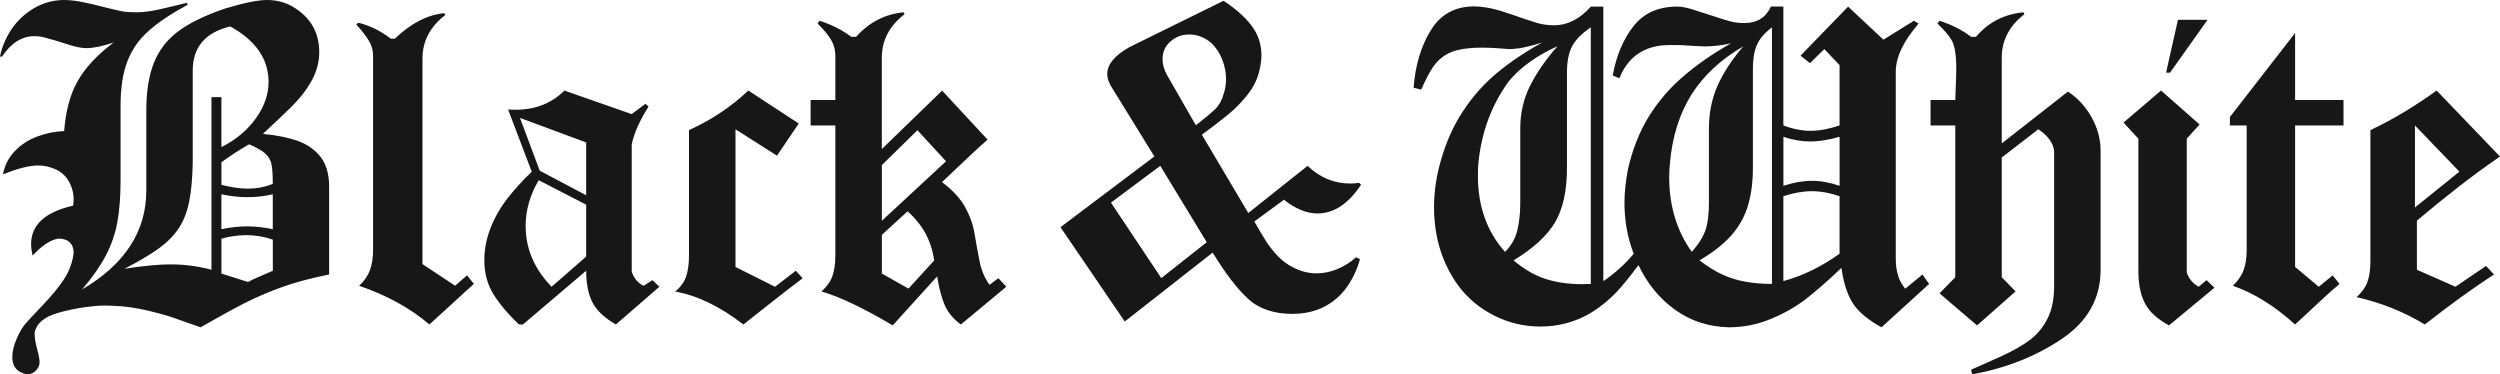<svg width="207" height="31" viewBox="0 0 207 31" fill="none" xmlns="http://www.w3.org/2000/svg">
<path d="M10.308 22.256C11.866 22.009 13.13 21.89 14.114 21.89C15.275 21.89 16.407 22.035 17.509 22.335V8.043H18.332V12.182C19.534 11.577 20.483 10.783 21.181 9.803C21.888 8.829 22.236 7.818 22.236 6.777C22.236 4.892 21.181 3.358 19.064 2.187C16.991 2.686 15.956 3.908 15.956 5.859V13.589C15.928 14.868 15.823 15.927 15.65 16.761C15.475 17.6 15.188 18.319 14.79 18.914C14.393 19.506 13.856 20.053 13.171 20.554C12.495 21.051 11.538 21.616 10.308 22.256ZM22.586 15.227C22.586 14.486 22.55 13.947 22.481 13.607C22.417 13.275 22.25 12.981 21.985 12.729C21.721 12.482 21.268 12.222 20.625 11.948C19.779 12.434 19.02 12.928 18.335 13.435V15.306C19.167 15.513 19.893 15.62 20.522 15.62C21.231 15.62 21.916 15.492 22.586 15.227ZM18.332 18.977C19.067 18.823 19.779 18.744 20.463 18.744C21.142 18.744 21.855 18.823 22.586 18.977V16.087C21.888 16.246 21.198 16.326 20.497 16.326C19.79 16.326 19.064 16.246 18.332 16.087V18.977ZM18.332 22.649C18.702 22.763 19.067 22.882 19.437 23.002C19.807 23.116 20.171 23.235 20.541 23.349C20.758 23.222 21.101 23.055 21.568 22.864C22.03 22.67 22.372 22.516 22.589 22.418V19.84C21.869 19.593 21.137 19.469 20.402 19.469C19.718 19.469 19.033 19.57 18.335 19.761V22.649H18.332ZM32.691 3.204C34.024 1.925 35.393 1.226 36.784 1.091L36.868 1.245C35.61 2.211 34.981 3.411 34.981 4.842V21.868L37.683 23.66L38.668 22.8L39.241 23.506C38.829 23.867 38.214 24.433 37.396 25.186C36.578 25.94 35.966 26.498 35.552 26.867C33.994 25.526 32.06 24.462 29.742 23.663C30.163 23.262 30.463 22.829 30.63 22.37C30.805 21.903 30.889 21.351 30.889 20.698V4.611C30.889 4.152 30.763 3.724 30.51 3.318C30.26 2.917 29.918 2.485 29.497 2.033L29.659 1.879C30.616 2.113 31.517 2.554 32.36 3.204H32.691ZM48.536 22.415L43.297 26.867H42.969C42.04 25.98 41.333 25.133 40.838 24.329C40.348 23.522 40.103 22.596 40.103 21.558C40.103 20.658 40.27 19.771 40.613 18.892C40.955 18.014 41.422 17.194 42.023 16.421C42.624 15.654 43.295 14.921 44.029 14.215L42.068 9.065C42.207 9.079 42.416 9.084 42.702 9.084C44.335 9.084 45.685 8.55 46.734 7.499L52.306 9.45L53.453 8.59L53.698 8.829C52.98 9.955 52.51 11.001 52.306 11.948V22.489C52.496 23.05 52.824 23.442 53.291 23.663L54.026 23.196L54.599 23.742L50.996 26.867C50.067 26.333 49.424 25.728 49.068 25.062C48.712 24.387 48.536 23.509 48.536 22.415ZM48.536 21.244V16.947L44.605 14.921C43.885 16.14 43.523 17.406 43.523 18.707C43.523 20.591 44.243 22.272 45.673 23.745L48.536 21.244ZM44.689 14.133L48.536 16.166V11.794L43.053 9.761L44.689 14.133ZM61.961 7.496L66.137 10.228L64.334 12.888L60.898 10.703V22.105L64.173 23.745L65.892 22.418L66.465 23.039C65.759 23.565 64.782 24.311 63.552 25.29C62.317 26.262 61.647 26.79 61.555 26.869C59.613 25.37 57.735 24.465 55.904 24.138C56.352 23.772 56.658 23.358 56.811 22.885C56.972 22.418 57.047 21.844 57.047 21.165V10.775C58.937 9.915 60.57 8.821 61.961 7.496ZM75.224 23.896L77.355 21.558C77.23 20.738 76.993 20 76.637 19.338C76.281 18.686 75.786 18.067 75.149 17.494L73.018 19.447V22.651L75.224 23.896ZM73.018 18.279L78.332 13.355L75.964 10.783L73.018 13.668V18.279ZM69.17 4.691C69.17 4.157 69.044 3.677 68.791 3.265C68.541 2.846 68.171 2.413 67.695 1.951L67.862 1.718C68.867 2.044 69.74 2.485 70.48 3.045H70.886C71.977 1.84 73.29 1.16 74.818 1.019L74.901 1.173C73.644 2.14 73.015 3.339 73.015 4.765V12.341L78.009 7.504L81.773 11.563C81.334 11.93 80.076 13.095 78.001 15.075C78.888 15.755 79.531 16.448 79.915 17.154C80.307 17.868 80.566 18.579 80.683 19.299C80.808 20.026 80.942 20.777 81.094 21.558C81.239 22.338 81.52 23.01 81.932 23.583L82.666 23.036L83.323 23.742L79.559 26.867C78.93 26.413 78.482 25.866 78.218 25.248C77.951 24.621 77.742 23.835 77.597 22.882L73.916 26.941C71.526 25.521 69.565 24.589 68.021 24.13C68.469 23.729 68.775 23.297 68.928 22.843C69.089 22.389 69.167 21.828 69.167 21.162V10.387H67.119V8.282H69.167V4.691H69.17ZM99.018 10.374C99.772 9.787 100.303 9.341 100.623 9.028C100.946 8.715 101.174 8.309 101.308 7.802C101.447 7.422 101.516 7.003 101.516 6.549C101.516 5.989 101.405 5.442 101.194 4.916C100.985 4.391 100.69 3.942 100.328 3.584C99.769 3.098 99.148 2.856 98.464 2.856C97.863 2.856 97.346 3.05 96.914 3.435C96.475 3.815 96.258 4.308 96.258 4.908C96.258 5.336 96.383 5.782 96.642 6.236L99.018 10.374ZM96.155 23.028L99.919 20.055L96.071 13.732L91.987 16.777L96.155 23.028ZM100.409 20.915L93.13 26.62L87.808 18.81L95.582 12.954L92.062 7.25C91.803 6.849 91.678 6.477 91.678 6.137C91.678 5.33 92.293 4.584 93.537 3.892L101.31 0.066C102.309 0.719 103.077 1.399 103.622 2.118C104.168 2.832 104.446 3.65 104.446 4.576C104.446 4.977 104.382 5.429 104.257 5.922C104.095 6.602 103.767 7.242 103.286 7.855C102.804 8.468 102.259 9.02 101.653 9.514C101.046 10.008 100.331 10.555 99.516 11.155L103.358 17.637L108.269 13.732C109.295 14.712 110.475 15.197 111.811 15.197C112.042 15.197 112.278 15.176 112.531 15.136L112.693 15.296C111.644 16.88 110.445 17.674 109.09 17.674C108.196 17.674 107.267 17.294 106.31 16.541L103.859 18.34C104.235 18.999 104.563 19.546 104.835 19.981C105.108 20.408 105.442 20.828 105.826 21.226C106.218 21.632 106.65 21.94 107.125 22.166C107.726 22.479 108.363 22.633 109.031 22.633C109.59 22.633 110.155 22.513 110.728 22.28C111.301 22.046 111.819 21.72 112.278 21.305L112.606 21.459C112.361 22.333 111.991 23.113 111.496 23.806C110.993 24.494 110.378 25.025 109.632 25.404C108.892 25.784 108.027 25.978 107.047 25.991C105.475 25.991 104.24 25.571 103.339 24.738C102.434 23.91 101.463 22.636 100.409 20.915ZM147.663 16.246V23.275C149.251 22.843 150.807 22.089 152.315 21.011V16.246C151.527 15.973 150.765 15.832 150.025 15.832C149.279 15.832 148.492 15.973 147.663 16.246ZM152.318 15.386V11.327C151.397 11.587 150.595 11.715 149.914 11.715C149.174 11.715 148.425 11.587 147.666 11.327V15.386C148.495 15.112 149.282 14.972 150.028 14.972C150.768 14.972 151.527 15.112 152.318 15.386ZM140.715 21.558C141.361 22.052 141.981 22.436 142.58 22.718C143.178 22.997 143.826 23.203 144.513 23.323C145.206 23.45 145.941 23.509 146.717 23.509V2.264C146.11 2.724 145.699 3.204 145.476 3.711C145.253 4.218 145.139 4.884 145.139 5.705V13.902C145.139 15.102 144.997 16.161 144.714 17.079C144.43 17.993 143.96 18.813 143.311 19.538C142.66 20.257 141.792 20.931 140.715 21.558ZM140.081 20.857C140.646 20.217 141.024 19.612 141.219 19.038C141.408 18.465 141.5 17.719 141.5 16.793V10.621C141.5 9.336 141.742 8.155 142.221 7.077C142.705 6.005 143.411 4.924 144.349 3.833C142.477 4.927 141.049 6.259 140.053 7.831C139.063 9.41 138.465 11.303 138.27 13.514C138.228 13.902 138.209 14.287 138.209 14.666C138.209 17.045 138.835 19.11 140.081 20.857ZM125.327 21.558C126.181 22.285 127.057 22.797 127.953 23.089C128.841 23.381 129.879 23.53 131.044 23.53C131.167 23.53 131.273 23.522 131.362 23.517C131.456 23.512 131.576 23.512 131.718 23.512V2.264C130.969 2.771 130.452 3.297 130.168 3.836C129.884 4.375 129.745 5.102 129.745 6.015V13.899C129.745 15.792 129.414 17.292 128.763 18.404C128.101 19.516 126.957 20.57 125.327 21.558ZM128.958 3.831C127.247 4.598 125.908 5.556 124.937 6.716C123.502 8.68 122.661 10.947 122.411 13.512C122.383 13.745 122.372 14.098 122.372 14.566C122.372 17.09 123.12 19.19 124.62 20.857C125.118 20.358 125.455 19.776 125.622 19.118C125.791 18.452 125.878 17.679 125.878 16.793V10.621C125.878 9.363 126.148 8.189 126.687 7.109C127.227 6.031 127.981 4.937 128.958 3.831ZM143.32 3.592C142.532 3.764 141.798 3.844 141.13 3.844C140.907 3.838 140.674 3.825 140.429 3.812C140.187 3.799 139.964 3.785 139.77 3.772C139.569 3.759 139.391 3.746 139.244 3.738C139.088 3.73 138.851 3.73 138.523 3.73C138.181 3.73 137.911 3.738 137.716 3.751C135.966 3.905 134.753 4.818 134.085 6.482L133.534 6.249C133.824 4.638 134.391 3.276 135.237 2.185C136.086 1.091 137.304 0.544 138.901 0.544C139.205 0.544 139.589 0.619 140.067 0.757C140.537 0.903 141.097 1.083 141.745 1.295C142.385 1.508 142.891 1.67 143.253 1.763C143.617 1.863 144.015 1.909 144.446 1.909C145.481 1.909 146.216 1.455 146.633 0.542H147.663V10.385C148.45 10.685 149.199 10.831 149.911 10.831C150.631 10.831 151.433 10.685 152.315 10.385V5.391L151.054 4.064L149.869 5.229L149.082 4.611L153.024 0.547L155.946 3.286L158.469 1.72L158.861 1.954C157.601 3.414 156.969 4.738 156.969 5.938V21.404C156.969 22.484 157.234 23.315 157.757 23.902L159.179 22.728L159.732 23.509L155.787 27.1C155.303 26.84 154.852 26.54 154.426 26.201C154.009 25.861 153.672 25.502 153.422 25.12C153.172 24.733 152.971 24.281 152.81 23.761C152.654 23.241 152.54 22.715 152.473 22.181C151.308 23.288 150.311 24.154 149.491 24.788C148.662 25.42 147.707 25.962 146.608 26.413C145.509 26.872 144.36 27.1 143.161 27.1C141.478 27.061 139.998 26.58 138.704 25.654C137.419 24.735 136.4 23.495 135.666 21.948C135.006 22.84 134.408 23.588 133.86 24.172C133.315 24.751 132.68 25.279 131.968 25.752C131.247 26.219 130.455 26.564 129.592 26.785C128.947 26.952 128.259 27.037 127.539 27.037C126.198 27.037 124.926 26.737 123.721 26.131C122.517 25.526 121.526 24.698 120.753 23.66C119.412 21.815 118.738 19.641 118.738 17.143C118.738 15.85 118.933 14.536 119.331 13.198C119.762 11.699 120.369 10.366 121.148 9.187C121.921 8.009 122.837 6.976 123.897 6.082C124.96 5.19 126.225 4.335 127.695 3.517C126.59 3.878 125.68 4.064 124.954 4.064C124.787 4.051 124.603 4.038 124.417 4.024C124.228 4.011 124.039 3.998 123.852 3.985C123.671 3.971 123.516 3.963 123.379 3.958C123.251 3.95 123.029 3.945 122.725 3.945C122.308 3.945 121.966 3.958 121.702 3.985C120.914 4.051 120.28 4.218 119.81 4.484C119.331 4.749 118.947 5.11 118.644 5.564C118.341 6.023 118.018 6.636 117.676 7.422L117.044 7.263C117.191 5.391 117.664 3.799 118.48 2.493C119.287 1.179 120.486 0.528 122.083 0.528C122.358 0.528 122.709 0.56 123.126 0.629C123.652 0.717 124.353 0.916 125.227 1.221C126.103 1.526 126.768 1.747 127.227 1.887C127.692 2.028 128.17 2.094 128.668 2.094C129.787 2.094 130.802 1.582 131.726 0.549H132.755V23.278C133.671 22.665 134.514 21.911 135.273 21.014C134.761 19.7 134.505 18.287 134.505 16.777C134.505 15.93 134.606 15.004 134.8 13.984C135.17 12.373 135.735 10.94 136.503 9.679C137.277 8.426 138.228 7.305 139.366 6.334C140.498 5.352 141.82 4.438 143.32 3.592ZM161.897 22.957V10.387H159.849V8.282H161.897C161.897 8.102 161.911 7.709 161.939 7.109C161.966 6.509 161.98 6.036 161.98 5.683C161.98 4.51 161.841 3.711 161.569 3.284C161.352 2.917 160.968 2.471 160.422 1.951L160.589 1.718C161.594 2.044 162.467 2.485 163.207 3.045H163.613C164.626 1.853 165.931 1.173 167.545 1.019L167.623 1.173C166.373 2.14 165.745 3.339 165.745 4.765V11.874L171.229 7.581C172.046 8.128 172.703 8.84 173.19 9.726C173.685 10.613 173.93 11.531 173.93 12.498V22.333C173.93 24.706 172.862 26.612 170.725 28.056C168.594 29.495 166.115 30.482 163.288 31L163.21 30.607C163.844 30.334 164.676 29.967 165.683 29.508C166.696 29.049 167.492 28.59 168.087 28.141C168.68 27.687 169.161 27.114 169.517 26.408C169.882 25.707 170.068 24.841 170.082 23.817V12.495C170.013 11.85 169.579 11.25 168.775 10.703L165.745 13.042V22.957L166.891 24.13L163.7 26.941L160.592 24.289L161.897 22.957ZM179.35 6.018L180.335 1.641H182.786L179.678 6.018H179.35ZM181.067 22.569C181.242 23.089 181.57 23.482 182.051 23.742L182.703 23.196L183.359 23.822L179.595 26.941C178.632 26.421 177.959 25.816 177.603 25.115C177.241 24.422 177.057 23.53 177.057 22.45V21.943V11.481L175.828 10.148L178.935 7.496L182.127 10.308L181.064 11.481V22.569H181.067ZM186.025 10.387H184.636V9.689L190.034 2.732V8.282H194.043V10.387H190.034V22.102L191.995 23.742L193.142 22.803L193.715 23.509C193.169 23.963 192.624 24.448 192.073 24.974C191.514 25.494 190.835 26.126 190.034 26.867C188.331 25.327 186.612 24.26 184.878 23.663C185.298 23.262 185.599 22.829 185.766 22.37C185.941 21.903 186.025 21.351 186.025 20.698V10.387ZM201.753 7.496L207 12.96C205.89 13.719 204.744 14.558 203.556 15.479C202.368 16.405 201.224 17.337 200.119 18.271V22.335L203.311 23.742L205.845 22.022L206.502 22.728C204.813 23.822 202.899 25.2 200.776 26.867C199.059 25.826 197.173 25.067 195.125 24.602C195.57 24.196 195.879 23.769 196.032 23.315C196.194 22.856 196.269 22.296 196.269 21.635V10.775C198.155 9.883 199.98 8.781 201.753 7.496ZM199.958 17.178L203.639 14.213L199.958 10.387V17.178ZM16.607 27.1C15.603 26.747 14.849 26.487 14.351 26.307C13.856 26.134 13.255 25.959 12.556 25.794C11.864 25.622 11.215 25.502 10.609 25.42C9.999 25.34 9.276 25.301 8.43 25.301C7.2 25.367 6.001 25.566 4.827 25.901C3.653 26.227 3.005 26.787 2.866 27.568C2.866 27.934 2.935 28.367 3.069 28.874C3.208 29.386 3.277 29.752 3.277 29.986C3.277 30.246 3.172 30.48 2.977 30.679C2.782 30.886 2.543 30.984 2.27 30.984C2.173 30.984 2.073 30.963 1.961 30.923C1.333 30.729 1.018 30.27 1.018 29.556C1.018 29.102 1.144 28.59 1.388 28.029C1.633 27.469 1.878 27.058 2.123 26.785C2.304 26.578 2.771 26.07 3.525 25.279C4.279 24.486 4.861 23.788 5.264 23.174C5.67 22.561 5.929 21.916 6.054 21.242C6.082 21.083 6.096 20.982 6.096 20.929C6.096 20.562 5.99 20.276 5.773 20.069C5.565 19.861 5.25 19.755 4.824 19.755C4.154 19.875 3.45 20.342 2.702 21.162C2.618 20.836 2.576 20.517 2.576 20.209C2.576 18.616 3.737 17.557 6.054 17.024C6.082 16.79 6.096 16.618 6.096 16.517C6.096 15.97 5.957 15.463 5.684 14.99C5.411 14.523 5.014 14.183 4.496 13.976C4.076 13.796 3.623 13.703 3.15 13.703C2.409 13.703 1.444 13.95 0.245 14.444C0.384 13.703 0.698 13.063 1.208 12.532C1.711 11.999 2.326 11.592 3.058 11.314C3.784 11.035 4.538 10.881 5.314 10.854C5.439 9.187 5.809 7.81 6.433 6.711C7.053 5.612 8.046 4.545 9.41 3.52C8.466 3.833 7.721 3.987 7.162 3.987C6.75 3.987 6.204 3.873 5.514 3.647C4.83 3.422 4.243 3.247 3.767 3.127C3.467 3.034 3.161 2.994 2.846 2.994C1.814 2.994 0.918 3.56 0.164 4.688H0C0.161 3.868 0.49 3.108 0.971 2.394C1.452 1.688 2.073 1.115 2.821 0.674C3.57 0.242 4.379 0.013 5.239 0C5.743 0 6.252 0.053 6.769 0.159C7.292 0.26 7.893 0.398 8.586 0.579C9.27 0.751 9.774 0.871 10.08 0.932C10.386 0.993 10.792 1.019 11.296 1.019C11.869 1.019 12.531 0.932 13.294 0.754C14.048 0.581 14.774 0.409 15.472 0.234L15.55 0.388C14.17 1.133 13.082 1.858 12.287 2.578C11.482 3.292 10.904 4.136 10.534 5.115C10.164 6.087 9.983 7.3 9.983 8.747V14.911C9.983 16.283 9.891 17.443 9.716 18.396C9.54 19.354 9.22 20.276 8.767 21.154C8.305 22.028 7.648 22.973 6.791 23.973C10.339 21.887 12.114 19.155 12.114 15.771V9.134C12.114 7.563 12.323 6.249 12.748 5.19C13.168 4.136 13.853 3.262 14.796 2.564C15.739 1.871 17.025 1.253 18.666 0.698C20.213 0.234 21.365 0 22.097 0C22.887 0 23.599 0.181 24.228 0.547C25.703 1.42 26.434 2.673 26.434 4.319C26.434 5.198 26.189 6.052 25.694 6.87C25.385 7.396 25.032 7.871 24.645 8.296C24.256 8.728 23.758 9.222 23.151 9.787C22.545 10.353 22.083 10.788 21.768 11.085C22.873 11.192 23.822 11.38 24.612 11.651C25.399 11.924 26.042 12.365 26.526 12.97C27.007 13.578 27.252 14.404 27.252 15.463V22.726C25.764 23.026 24.478 23.366 23.382 23.758C22.294 24.151 21.259 24.592 20.283 25.083C19.312 25.582 18.082 26.254 16.607 27.1Z" fill="#171717"/>
</svg>
